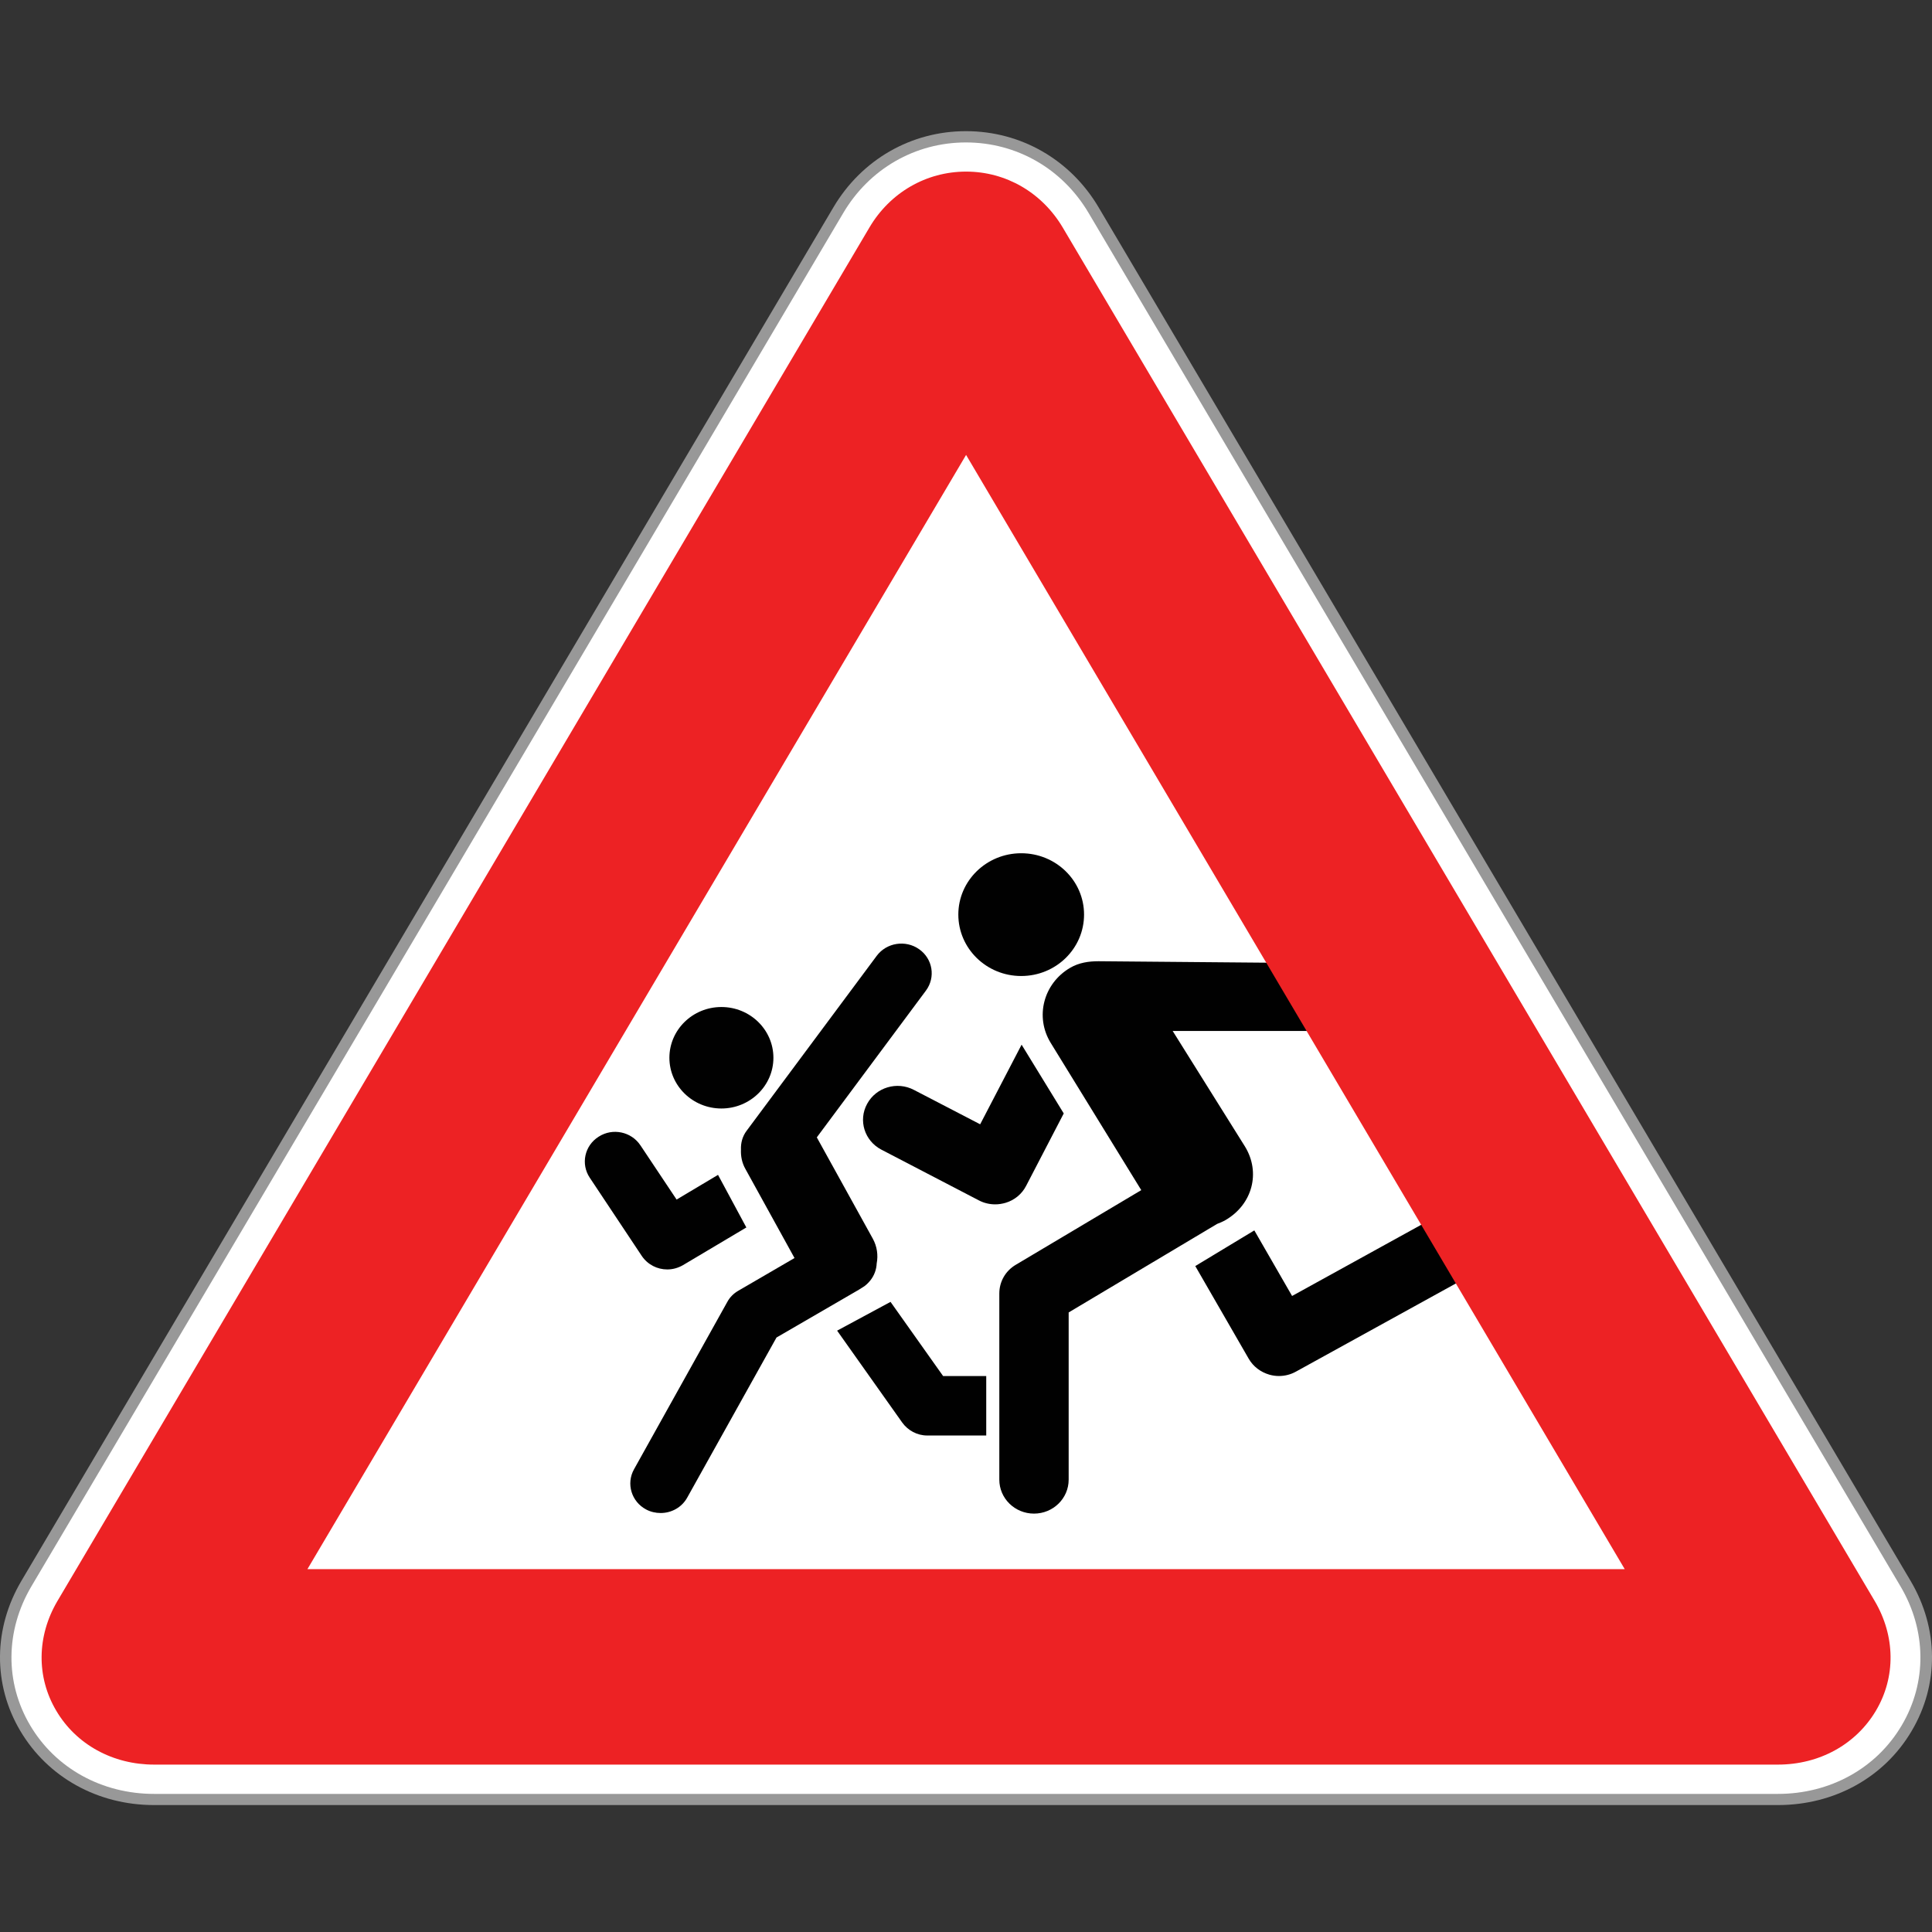 <?xml version="1.0" encoding="utf-8"?>
<!-- Generator: Adobe Illustrator 16.0.0, SVG Export Plug-In . SVG Version: 6.00 Build 0)  -->
<!DOCTYPE svg PUBLIC "-//W3C//DTD SVG 1.1//EN" "http://www.w3.org/Graphics/SVG/1.1/DTD/svg11.dtd">
<svg version="1.1" id="_x35_0m" xmlns="http://www.w3.org/2000/svg" xmlns:xlink="http://www.w3.org/1999/xlink" x="0px" y="0px"
	 width="144px" height="144px" viewBox="0 0 144 144" enable-background="new 0 0 144 144" xml:space="preserve">
<rect x="0" y="0" width="144" height="144" fill="#333333" stroke="none"/>
<g>
	<g>
		<g>
			<g>
				<g>
					<path fill="#989898" d="M132.517,134.539H11.484c-4.202,0-7.921-2.07-9.97-5.527c-2.049-3.455-2.017-7.637,0.084-11.188
						L32.61,65.371l29.51-49.922c2.102-3.551,5.788-5.673,9.875-5.673c4.097,0,7.784,2.122,9.886,5.673l31.001,52.443l29.52,49.932
						c2.102,3.551,2.133,7.732,0.084,11.188C140.448,132.479,136.719,134.539,132.517,134.539z M28.272,113.938h87.467
						l-43.733-73.99L28.272,113.938z"/>
				</g>
			</g>
		</g>
		<g>
			<g>
				<g>
					<path fill="#FFFFFF" d="M71.259,20.607c0.41-0.693,1.082-0.693,1.493,0l29.52,49.922c0.409,0.693,1.081,1.828,1.491,2.521
						l29.521,49.922c0.409,0.691,0.073,1.26-0.745,1.26H73.497c-0.819,0-2.164,0-2.982,0h-59.03c-0.819,0-1.155-0.568-0.745-1.26
						l29.519-49.922c0.411-0.693,1.083-1.828,1.493-2.521L71.259,20.607z"/>
				</g>
			</g>
		</g>
		<g>
			<g>
				<g>
					<path fill="#FFFFFF" d="M132.517,133.707H11.484c-3.888,0-7.344-1.91-9.234-5.105c-1.891-3.193-1.859-7.059,0.085-10.357
						l31.012-52.443l29.508-49.932c1.944-3.288,5.359-5.253,9.141-5.253s7.196,1.965,9.14,5.253l60.521,102.375
						c1.942,3.289,1.976,7.164,0.084,10.357C139.859,131.797,136.403,133.707,132.517,133.707z M26.78,114.768h90.43l-45.204-76.49
						L26.78,114.768z"/>
				</g>
			</g>
		</g>
	</g>
	<g>
		<g>
			<g>
				<g>
					<g>
						<path fill="#010101" d="M91.356,90.93c1.986-1.164,2.626-3.529,1.438-5.473l-5.389-8.613h12.606
							c1.429,0,2.585-1.135,2.585-2.521c0-1.398-1.156-2.521-2.585-2.521c0,0-18.111-0.158-18.132-0.158
							c-0.726,0-1.46,0.105-2.122,0.494c-1.986,1.166-2.637,3.656-1.439,5.6l6.745,10.967l-9.34,5.557
							c-0.777,0.453-1.24,1.262-1.24,2.145v13.877c0,1.398,1.156,2.531,2.585,2.531c1.428,0,2.584-1.133,2.584-2.531V97.822
							l11.063-6.598C90.937,91.141,91.157,91.045,91.356,90.93z"/>
					</g>
				</g>
			</g>
			<g>
				<g>
					<g>
						<path fill="#010101" d="M76.113,72.746c2.595,0,4.686-2.049,4.686-4.58c0-2.521-2.091-4.57-4.686-4.57
							c-2.585,0-4.685,2.049-4.685,4.57C71.429,70.697,73.528,72.746,76.113,72.746z"/>
					</g>
				</g>
			</g>
			<g>
				<g>
					<g>
						<path fill="#010101" d="M76.48,88.389l2.805-5.4l-3.141-5.125l-3.088,5.934l-4.938-2.563
							c-1.262-0.662-2.826-0.189-3.488,1.041c-0.672,1.229-0.2,2.75,1.062,3.412l7.27,3.783c0.378,0.199,0.798,0.295,1.218,0.295
							c0.263,0,0.525-0.043,0.778-0.117C75.619,89.449,76.166,88.998,76.48,88.389z"/>
					</g>
				</g>
			</g>
			<g>
				<g>
					<g>
						<path fill="#010101" d="M113.89,89.807c-0.703-1.219-2.279-1.639-3.519-0.967l-14.066,7.754l-2.815-4.887l-4.401,2.658
							l3.98,6.902c0.337,0.588,0.894,1.008,1.556,1.197c0.23,0.063,0.462,0.096,0.692,0.096c0.442,0,0.872-0.105,1.272-0.326
							l16.314-8.992C114.163,92.549,114.594,91.014,113.89,89.807z"/>
					</g>
				</g>
			</g>
		</g>
		<g>
			<g>
				<g>
					<path fill="#010101" d="M53.769,82.621c2.132,0,3.877-1.691,3.877-3.781c0-2.082-1.733-3.783-3.877-3.783
						s-3.876,1.701-3.876,3.783C49.893,80.93,51.636,82.621,53.769,82.621z"/>
				</g>
			</g>
		</g>
		<g>
			<g>
				<g>
					<path fill="#010101" d="M64.242,95.984c0.253-0.137,0.451-0.336,0.619-0.537c0.295-0.367,0.463-0.809,0.483-1.281
						c0.116-0.609,0.031-1.26-0.293-1.848l-4.171-7.545l8.131-10.936c0.735-0.986,0.515-2.373-0.504-3.088
						c-1.009-0.715-2.427-0.494-3.163,0.494l-9.695,13.037c-0.316,0.42-0.442,0.912-0.422,1.406
						c-0.021,0.494,0.074,0.988,0.337,1.451l3.655,6.629l-4.19,2.438c-0.348,0.199-0.642,0.492-0.83,0.85l-6.944,12.459
						c-0.599,1.072-0.189,2.416,0.904,2.994c0.336,0.18,0.714,0.264,1.082,0.264c0.798,0,1.574-0.41,1.984-1.156l6.65-11.924
						l6.135-3.561L64.242,95.984z"/>
				</g>
			</g>
		</g>
		<g>
			<g>
				<g>
					<path fill="#010101" d="M70.293,102.561l-3.918-5.527l-3.981,2.145l4.853,6.85c0.421,0.588,1.114,0.965,1.86,0.965h4.401
						v-4.432H70.293z"/>
				</g>
			</g>
		</g>
		<g>
			<g>
				<g>
					<path fill="#010101" d="M49.733,94.617c0.399,0,0.799-0.104,1.178-0.324l4.717-2.805l-2.111-3.92l-3.088,1.84l-2.691-4.035
						c-0.682-1.029-2.079-1.324-3.119-0.65c-1.051,0.662-1.345,2.037-0.662,3.057l3.877,5.83
						C48.273,94.26,48.989,94.617,49.733,94.617z"/>
				</g>
			</g>
		</g>
	</g>
	<g>
		<g>
			<g>
				<path fill="#ED2224" d="M132.517,131.523H11.484c-3.078,0-5.81-1.502-7.29-4.014c-1.492-2.51-1.45-5.568,0.083-8.172
					l31.012-52.455l29.51-49.921c1.533-2.605,4.234-4.171,7.207-4.171s5.662,1.565,7.206,4.171l31.002,52.442l29.52,49.934
					c1.534,2.604,1.576,5.662,0.084,8.172C138.325,130.021,135.605,131.523,132.517,131.523z M22.915,116.953h98.182L72.006,33.907
					L22.915,116.953z"/>
			</g>
		</g>
	</g>
</g>
</svg>
